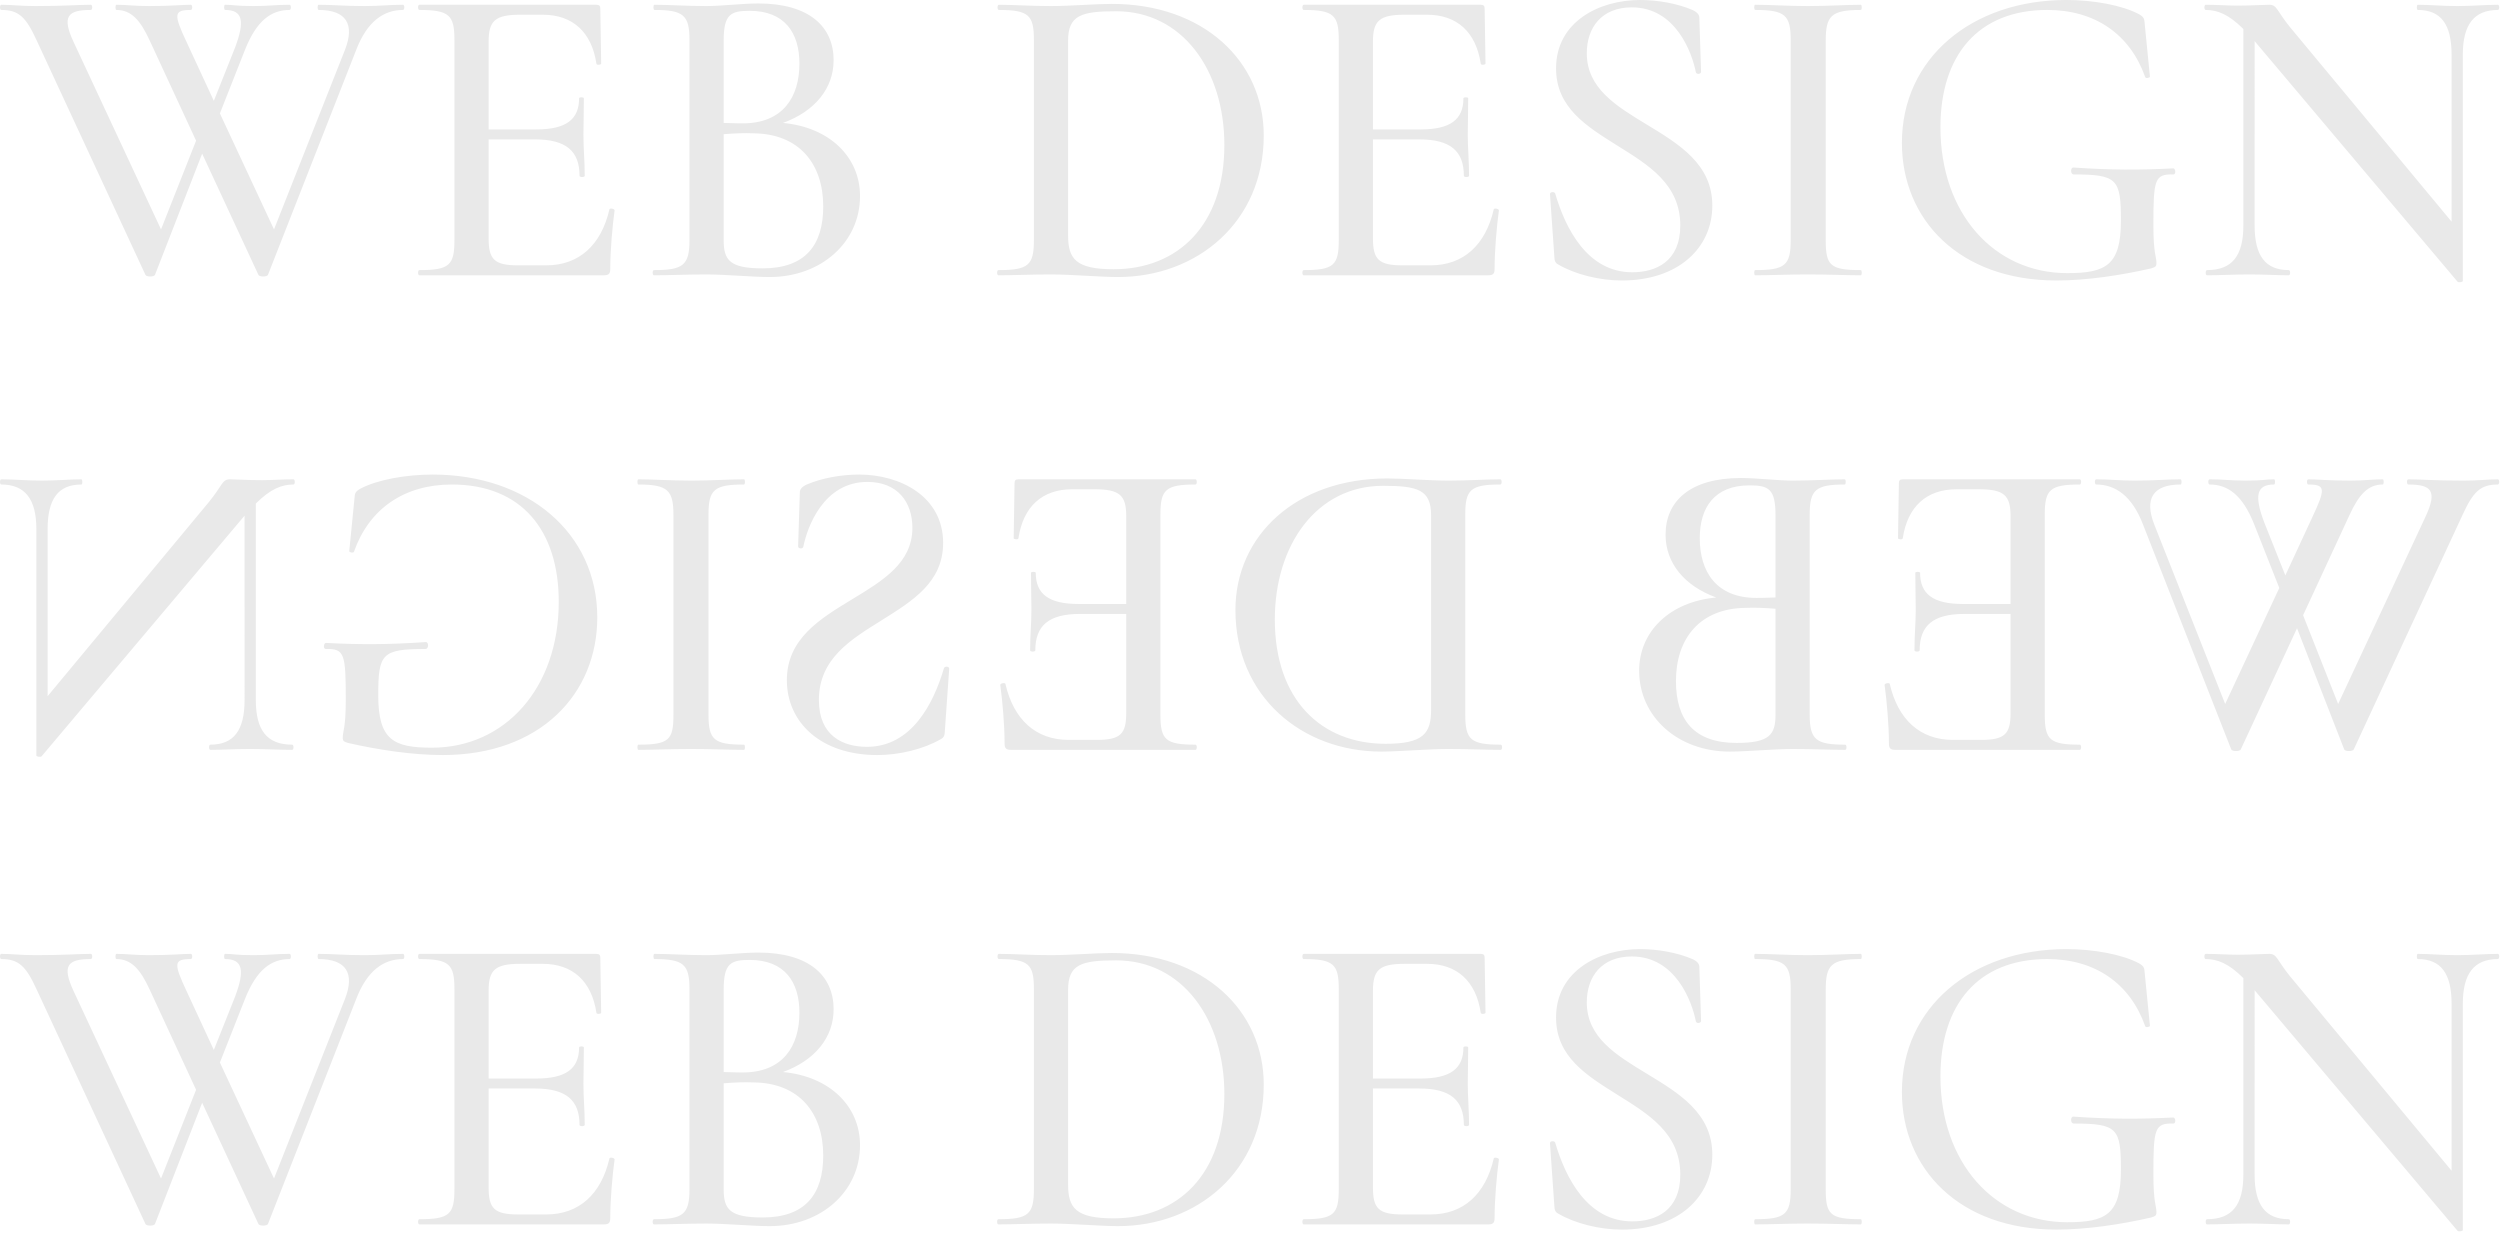 <svg width="1430" height="705" fill="none" xmlns="http://www.w3.org/2000/svg">
    <path d="M230.514 2.724c-8.418 0-12.628.742-22.036.742-11.885 0-18.075-.742-26.246-.742-.743 0-.743 2.97 0 2.97 15.847 0 20.798 8.172 15.104 22.78L156.73 131.227l-30.95-66.356 14.361-36.397c6.685-16.837 15.103-22.78 25.502-22.78.991 0 .991-2.97 0-2.97-7.923 0-11.885.742-20.55.742-10.895 0-11.142-.742-16.342-.742-.743 0-.743 2.97 0 2.97 10.152 0 11.39 6.438 5.695 21.542L122.313 57.69l-15.598-33.673c-7.428-15.846-7.428-18.322 2.476-18.322.99 0 .99-2.971 0-2.971-5.2 0-10.895.742-24.017.742-8.419 0-12.628-.742-18.57-.742-.743 0-.743 2.97 0 2.97 8.418 0 13.618 5.696 19.065 17.58l26.493 57.195-20.056 50.758-50.014-107.21c-6.933-14.856-3.22-18.322 9.904-18.322.99 0 .99-2.971 0-2.971-7.18 0-14.856.742-31.445.742-9.41 0-13.618-.742-19.808-.742-.99 0-.99 2.97 0 2.97 9.904 0 14.113 3.962 20.303 17.58l62.147 133.951c.495 1.238 4.952 1.238 5.447 0l26.988-69.328 32.188 69.328c.495 1.238 4.952 1.238 5.447 0l50.51-128.751c6.19-16.094 15.599-22.78 26.741-22.78.99 0 .99-2.97 0-2.97ZM348.576 119.838c-4.705 20.303-17.332 31.94-36.15 31.94h-16.094c-13.617 0-16.836-3.467-16.836-15.351v-56.7h26.493c17.827 0 25.502 6.685 25.502 20.798 0 .99 2.972.99 2.972 0 0-8.666-.743-15.599-.743-23.522 0-6.19.247-10.647.247-20.798 0-.743-2.723-.743-2.723 0 0 12.132-7.428 17.827-24.512 17.827h-27.236V23.769c0-11.884 3.714-15.35 18.074-15.35h12.875c17.085 0 27.979 9.903 30.703 27.978 0 .99 2.723.743 2.723 0l-.495-31.445c0-1.486-.495-2.228-2.228-2.228H239.88c-.99 0-.99 2.97 0 2.97 17.084 0 20.055 2.972 20.055 17.085v114.638c0 14.361-2.971 17.084-20.055 17.084-.99 0-.99 2.971 0 2.971h105.477c2.971 0 3.714-.99 3.714-3.714 0-10.646 1.238-24.512 2.476-33.425 0-.991-2.971-1.486-2.971-.495ZM447.861 70.318c18.322-6.685 28.969-19.808 28.969-35.902 0-19.065-13.866-32.435-43.083-32.435-9.161 0-21.045 1.485-29.711 1.485-11.142 0-21.541-.742-29.712-.742-.743 0-.743 2.97 0 2.97 16.589 0 20.055 2.972 20.055 17.085v114.638c0 14.361-3.714 17.084-20.303 17.084-.99 0-.99 2.971 0 2.971 8.171 0 18.818-.495 29.96-.495s26.245 1.486 36.149 1.486c29.464 0 51.748-19.808 51.748-46.301 0-22.284-17.332-39.368-44.072-41.844ZM428.796 6.19c20.055 0 28.473 12.627 28.473 30.207 0 19.065-9.408 34.169-32.435 34.169-.495 0-4.704 0-10.894-.248V23.274c0-15.103 3.961-17.084 14.856-17.084Zm7.427 147.321c-18.817 0-22.283-4.705-22.283-16.094V76.755c6.19-.495 12.132-.742 17.084-.495 25.998.248 39.863 17.332 39.863 41.844 0 22.284-10.399 35.407-34.664 35.407ZM639.424 158.463c45.311 0 83.441-31.445 83.441-80.965 0-42.587-34.664-75.27-86.907-75.27-9.161 0-23.77 1.238-34.912 1.238-11.389 0-21.541-.742-29.711-.742-.991 0-.991 2.97 0 2.97 17.084 0 20.055 2.972 20.055 17.085v114.638c0 14.361-3.219 17.084-20.303 17.084-.99 0-.99 2.971 0 2.971 8.171 0 18.57-.495 29.959-.495 12.133 0 28.474 1.486 38.378 1.486Zm-2.476-4.457c-21.541 0-25.998-5.942-25.998-19.313V23.274c0-14.608 7.676-16.836 27.484-16.836 37.882 0 61.899 33.673 61.899 76.507 0 46.054-26.74 71.061-63.385 71.061ZM854.411 119.838c-4.705 20.303-17.332 31.94-36.149 31.94h-16.094c-13.618 0-16.837-3.467-16.837-15.351v-56.7h26.493c17.827 0 25.503 6.685 25.503 20.798 0 .99 2.971.99 2.971 0 0-8.666-.743-15.599-.743-23.522 0-6.19.248-10.647.248-20.798 0-.743-2.724-.743-2.724 0 0 12.132-7.428 17.827-24.512 17.827h-27.236V23.769c0-11.884 3.714-15.35 18.075-15.35h12.875c17.084 0 27.978 9.903 30.702 27.978 0 .99 2.723.743 2.723 0l-.495-31.445c0-1.486-.495-2.228-2.228-2.228H745.715c-.99 0-.99 2.97 0 2.97 17.085 0 20.056 2.972 20.056 17.085v114.638c0 14.361-2.971 17.084-20.056 17.084-.99 0-.99 2.971 0 2.971h105.477c2.971 0 3.714-.99 3.714-3.714 0-10.646 1.238-24.512 2.476-33.425 0-.991-2.971-1.486-2.971-.495ZM907.643 30.455c0-14.609 8.418-26.246 25.75-26.246 25.007 0 34.416 25.75 36.644 37.14.495 1.486 2.971.99 2.971-.248l-.99-30.95c0-1.733-1.238-3.218-3.961-4.456C959.391 1.98 948.249 0 938.097 0c-23.274 0-48.034 12.38-48.034 39.12 0 22.532 17.58 33.179 34.911 44.073 17.827 11.142 36.15 22.036 36.15 45.806 0 20.55-13.866 26.74-27.484 26.74-25.502 0-38.13-24.76-44.072-45.063-.495-1.238-3.219-.99-2.971.496l2.476 35.406c0 2.724.742 3.962 2.228 4.704 9.656 5.695 23.769 9.162 36.397 9.162 32.188 0 51.748-18.57 51.748-42.835 0-23.77-19.065-35.159-37.387-46.3-17.58-10.648-34.416-20.799-34.416-40.854ZM1044.32 137.417V23.274c0-14.113 2.97-17.58 20.06-17.58.74 0 .74-2.97 0-2.97-7.93 0-18.32.742-30.46.742-11.14 0-21.79-.742-29.96-.742-.74 0-.74 2.97 0 2.97 17.09 0 20.31 2.972 20.31 17.085v114.638c0 14.361-3.22 17.084-20.31 17.084-.74 0-.74 2.971 0 2.971 8.17 0 18.82-.495 29.96-.495 12.14 0 22.29.495 30.46.495.74 0 .74-2.971 0-2.971-17.58 0-20.06-2.723-20.06-17.084ZM1176.28 160.444c17.33 0 36.89-2.972 54.23-6.933 2.22-.743 2.97-.991 2.97-2.971 0-3.962-1.74-5.2-1.74-21.789 0-26.245.75-29.217 11.39-28.969 1.74 0 1.24-3.466 0-3.466-19.56.99-35.65.99-57.19-.496-1.73 0-1.73 3.962.25 3.962 25 0 26.98 2.724 26.98 26.493 0 25.503-8.66 29.959-30.7 29.959-41.84 0-72.54-34.168-72.54-83.44 0-40.854 21.29-67.1 61.15-67.1 27.24 0 47.29 13.866 55.96 38.378.25.99 2.72.496 2.72-.247l-2.97-29.96c-.24-2.97-.24-3.961-3.22-5.694-9.65-5.2-26.24-8.171-41.59-8.171-53.98 0-94.09 33.178-94.09 81.707 0 43.825 32.68 78.737 88.39 78.737ZM1428.79 2.724c-6.69 0-14.86.742-23.28.742-8.66 0-15.84-.742-22.53-.742-.74 0-.74 2.97 0 2.97 13.37 0 19.32 8.42 19.32 25.503v95.573l-92.36-111.171c-7.67-9.409-7.43-12.875-11.88-12.875-3.47 0-10.4.495-18.33.495-5.2 0-12.13-.495-18.07-.495-.99 0-.99 2.97 0 2.97 6.68 0 13.12 2.477 21.54 10.895V129c0 17.331-6.44 25.502-20.8 25.502-.99 0-.99 2.971 0 2.971 7.18 0 15.6-.495 24.27-.495 8.66 0 15.84.495 22.53.495.99 0 .99-2.971 0-2.971-13.37 0-19.56-8.171-19.56-25.502V23.522l116.12 137.664c.5.496 2.97.248 2.97-.495V31.197c0-17.084 6.44-25.502 20.06-25.502.99 0 .99-2.971 0-2.971ZM1199.02 274.168c8.42 0 12.62.742 22.03.742 11.89 0 18.08-.742 26.25-.742.74 0 .74 2.971 0 2.971-15.85 0-20.8 8.171-15.1 22.779l40.6 102.753 30.95-66.356-14.36-36.397c-6.68-16.837-15.1-22.779-25.5-22.779-.99 0-.99-2.971 0-2.971 7.92 0 11.88.742 20.55.742 10.89 0 11.14-.742 16.34-.742.74 0 .74 2.971 0 2.971-10.15 0-11.39 6.437-5.69 21.541l12.13 30.454 15.6-33.673c7.42-15.846 7.42-18.322-2.48-18.322-.99 0-.99-2.971 0-2.971 5.2 0 10.89.742 24.02.742 8.42 0 12.62-.742 18.57-.742.74 0 .74 2.971 0 2.971-8.42 0-13.62 5.695-19.07 17.579l-26.49 57.195 20.05 50.758 50.02-107.21c6.93-14.856 3.22-18.322-9.9-18.322-.99 0-.99-2.971 0-2.971 7.18 0 14.85.742 31.44.742 9.41 0 13.62-.742 19.81-.742.99 0 .99 2.971 0 2.971-9.91 0-14.11 3.961-20.3 17.579l-62.15 133.951c-.5 1.238-4.95 1.238-5.45 0l-26.99-69.328-32.18 69.328c-.5 1.238-4.96 1.238-5.45 0l-50.51-128.751c-6.19-16.094-15.6-22.779-26.74-22.779-.99 0-.99-2.971 0-2.971ZM1080.96 391.282c4.7 20.303 17.33 31.94 36.14 31.94h16.1c13.62 0 16.84-3.467 16.84-15.351v-56.7h-26.5c-17.82 0-25.5 6.685-25.5 20.798 0 .99-2.97.99-2.97 0 0-8.666.74-15.599.74-23.522 0-6.19-.25-10.647-.25-20.798 0-.743 2.73-.743 2.73 0 0 12.132 7.43 17.827 24.51 17.827h27.24v-50.262c0-11.885-3.72-15.352-18.08-15.352h-12.87c-17.09 0-27.98 9.904-30.71 27.979 0 .99-2.72.743-2.72 0l.5-31.445c0-1.486.49-2.228 2.22-2.228h101.27c.99 0 .99 2.971 0 2.971-17.08 0-20.05 2.971-20.05 17.084v114.638c0 14.361 2.97 17.084 20.05 17.084.99 0 .99 2.972 0 2.972h-105.48c-2.97 0-3.71-.991-3.71-3.714 0-10.647-1.24-24.513-2.48-33.426 0-.991 2.98-1.486 2.98-.495ZM981.671 341.762c-18.323-6.685-28.969-19.808-28.969-35.902 0-19.065 13.865-32.435 43.082-32.435 9.156 0 21.046 1.485 29.716 1.485 11.14 0 21.54-.742 29.71-.742.74 0 .74 2.971 0 2.971-16.59 0-20.06 2.971-20.06 17.084v114.638c0 14.361 3.72 17.084 20.3 17.084 1 0 1 2.972 0 2.972-8.17 0-18.81-.496-29.95-.496-11.15 0-26.25 1.486-36.154 1.486-29.464 0-51.748-19.808-51.748-46.301 0-22.284 17.332-39.368 44.073-41.844Zm19.069-64.128c-20.06 0-28.478 12.628-28.478 30.207 0 19.065 9.409 34.169 32.438 34.169.49 0 4.7 0 10.89-.248v-47.044c0-15.103-3.96-17.084-14.85-17.084Zm-7.432 147.321c18.822 0 22.282-4.704 22.282-16.094V348.2c-6.19-.496-12.13-.743-17.083-.496-25.998.248-39.863 17.332-39.863 41.844 0 22.284 10.399 35.407 34.664 35.407ZM790.107 429.907c-45.31 0-83.441-31.445-83.441-80.965 0-42.587 34.664-75.27 86.907-75.27 9.161 0 23.77 1.238 34.912 1.238 11.389 0 21.541-.742 29.711-.742.991 0 .991 2.971 0 2.971-17.084 0-20.055 2.971-20.055 17.084v114.638c0 14.361 3.219 17.084 20.303 17.084.99 0 .99 2.972 0 2.972-8.171 0-18.57-.496-29.959-.496-12.133 0-28.474 1.486-38.378 1.486Zm2.476-4.457c21.541 0 25.998-5.942 25.998-19.313V294.718c0-14.608-7.676-16.836-27.484-16.836-37.882 0-61.899 33.673-61.899 76.507 0 46.054 26.74 71.061 63.385 71.061ZM575.12 391.282c4.705 20.303 17.332 31.94 36.15 31.94h16.093c13.618 0 16.837-3.467 16.837-15.351v-56.7h-26.493c-17.827 0-25.502 6.685-25.502 20.798 0 .99-2.972.99-2.972 0 0-8.666.743-15.599.743-23.522 0-6.19-.247-10.647-.247-20.798 0-.743 2.723-.743 2.723 0 0 12.132 7.428 17.827 24.512 17.827H644.2v-50.262c0-11.885-3.714-15.352-18.075-15.352H613.25c-17.084 0-27.978 9.904-30.702 27.979 0 .99-2.723.743-2.723 0l.495-31.445c0-1.486.495-2.228 2.228-2.228h101.268c.99 0 .99 2.971 0 2.971-17.084 0-20.056 2.971-20.056 17.084v114.638c0 14.361 2.972 17.084 20.056 17.084.99 0 .99 2.972 0 2.972H578.339c-2.971 0-3.714-.991-3.714-3.714 0-10.647-1.238-24.513-2.476-33.426 0-.991 2.971-1.486 2.971-.495ZM521.889 301.899c0-14.609-8.419-26.246-25.751-26.246-25.007 0-34.416 25.75-36.644 37.14-.495 1.486-2.971.99-2.971-.248l.99-30.949c0-1.734 1.238-3.219 3.962-4.457 8.666-3.714 19.808-5.695 29.959-5.695 23.274 0 48.034 12.38 48.034 39.121 0 22.531-17.579 33.178-34.911 44.072-17.827 11.142-36.15 22.036-36.15 45.806 0 20.55 13.866 26.74 27.484 26.74 25.502 0 38.13-24.759 44.072-45.063.495-1.238 3.219-.99 2.971.496l-2.476 35.406c0 2.724-.742 3.962-2.228 4.705-9.656 5.694-23.769 9.161-36.397 9.161-32.188 0-51.748-18.57-51.748-42.835 0-23.769 19.065-35.159 37.387-46.301 17.58-10.646 34.417-20.798 34.417-40.853ZM385.209 408.861V294.718c0-14.113-2.972-17.579-20.056-17.579-.743 0-.743-2.971 0-2.971 7.923 0 18.322.742 30.455.742 11.142 0 21.788-.742 29.959-.742.743 0 .743 2.971 0 2.971-17.084 0-20.303 2.971-20.303 17.084v114.638c0 14.361 3.219 17.084 20.303 17.084.743 0 .743 2.972 0 2.972-8.171 0-18.817-.496-29.959-.496-12.133 0-22.284.496-30.455.496-.743 0-.743-2.972 0-2.972 17.58 0 20.056-2.723 20.056-17.084ZM253.248 431.888c-17.331 0-36.892-2.971-54.223-6.933-2.229-.743-2.972-.99-2.972-2.971 0-3.962 1.733-5.2 1.733-21.789 0-26.245-.742-29.216-11.389-28.969-1.733 0-1.238-3.466 0-3.466 19.56.99 35.654.99 57.195-.495 1.733 0 1.733 3.961-.247 3.961-25.008 0-26.989 2.724-26.989 26.493 0 25.503 8.666 29.96 30.702 29.96 41.845 0 72.547-34.169 72.547-83.441 0-40.854-21.294-67.099-61.157-67.099-27.236 0-47.291 13.865-55.957 38.378-.248.99-2.724.495-2.724-.248l2.971-29.959c.248-2.972.248-3.962 3.219-5.695 9.657-5.2 26.246-8.171 41.597-8.171 53.976 0 94.087 33.178 94.087 81.707 0 43.825-32.683 78.737-88.393 78.737ZM.743 274.168c6.685 0 14.856.742 23.274.742 8.666 0 15.846-.742 22.531-.742.743 0 .743 2.971 0 2.971-13.37 0-19.312 8.418-19.312 25.502v95.573l92.354-111.171c7.676-9.409 7.428-12.875 11.885-12.875 3.466 0 10.399.495 18.322.495 5.199 0 12.132-.495 18.075-.495.99 0 .99 2.971 0 2.971-6.686 0-13.123 2.476-21.542 10.894v112.41c0 17.332 6.438 25.502 20.799 25.502.99 0 .99 2.972 0 2.972-7.181 0-15.599-.496-24.265-.496s-15.846.496-22.531.496c-.991 0-.991-2.972 0-2.972 13.37 0 19.56-8.17 19.56-25.502V294.966L23.769 432.63c-.495.496-2.97.248-2.97-.495V302.641c0-17.084-6.438-25.502-20.056-25.502-.99 0-.99-2.971 0-2.971ZM230.514 545.612c-8.418 0-12.628.743-22.036.743-11.885 0-18.075-.743-26.246-.743-.743 0-.743 2.971 0 2.971 15.847 0 20.798 8.171 15.104 22.779L156.73 674.115l-30.95-66.356 14.361-36.397c6.685-16.837 15.103-22.779 25.502-22.779.991 0 .991-2.971 0-2.971-7.923 0-11.885.743-20.55.743-10.895 0-11.142-.743-16.342-.743-.743 0-.743 2.971 0 2.971 10.152 0 11.39 6.438 5.695 21.541l-12.133 30.455-15.598-33.674c-7.428-15.846-7.428-18.322 2.476-18.322.99 0 .99-2.971 0-2.971-5.2 0-10.895.743-24.017.743-8.419 0-12.628-.743-18.57-.743-.743 0-.743 2.971 0 2.971 8.418 0 13.618 5.695 19.065 17.579l26.493 57.196-20.056 50.757-50.014-107.21c-6.933-14.856-3.22-18.322 9.904-18.322.99 0 .99-2.971 0-2.971-7.18 0-14.856.743-31.445.743-9.41 0-13.618-.743-19.808-.743-.99 0-.99 2.971 0 2.971 9.904 0 14.113 3.962 20.303 17.579l62.147 133.951c.495 1.238 4.952 1.238 5.447 0l26.988-69.327 32.188 69.327c.495 1.238 4.952 1.238 5.447 0l50.51-128.751c6.19-16.094 15.599-22.779 26.741-22.779.99 0 .99-2.971 0-2.971ZM348.576 662.726c-4.705 20.303-17.332 31.94-36.15 31.94h-16.094c-13.617 0-16.836-3.467-16.836-15.351v-56.7h26.493c17.827 0 25.502 6.685 25.502 20.798 0 .99 2.972.99 2.972 0 0-8.666-.743-15.599-.743-23.522 0-6.19.247-10.647.247-20.798 0-.743-2.723-.743-2.723 0 0 12.132-7.428 17.827-24.512 17.827h-27.236v-50.262c0-11.885 3.714-15.351 18.074-15.351h12.875c17.085 0 27.979 9.903 30.703 27.978 0 .991 2.723.743 2.723 0l-.495-31.445c0-1.485-.495-2.228-2.228-2.228H239.88c-.99 0-.99 2.971 0 2.971 17.084 0 20.055 2.971 20.055 17.084v114.638c0 14.361-2.971 17.084-20.055 17.084-.99 0-.99 2.972 0 2.972h105.477c2.971 0 3.714-.991 3.714-3.714 0-10.647 1.238-24.513 2.476-33.426 0-.991-2.971-1.486-2.971-.495ZM447.861 613.206c18.322-6.685 28.969-19.808 28.969-35.902 0-19.065-13.866-32.435-43.083-32.435-9.161 0-21.045 1.486-29.711 1.486-11.142 0-21.541-.743-29.712-.743-.743 0-.743 2.971 0 2.971 16.589 0 20.055 2.971 20.055 17.084v114.638c0 14.361-3.714 17.084-20.303 17.084-.99 0-.99 2.972 0 2.972 8.171 0 18.818-.496 29.96-.496s26.245 1.486 36.149 1.486c29.464 0 51.748-19.808 51.748-46.301 0-22.284-17.332-39.368-44.072-41.844Zm-19.065-64.128c20.055 0 28.473 12.628 28.473 30.207 0 19.065-9.408 34.169-32.435 34.169-.495 0-4.704 0-10.894-.248v-47.044c0-15.103 3.961-17.084 14.856-17.084Zm7.427 147.321c-18.817 0-22.283-4.704-22.283-16.094v-60.661c6.19-.496 12.132-.743 17.084-.496 25.998.248 39.863 17.332 39.863 41.845 0 22.283-10.399 35.406-34.664 35.406ZM639.424 701.351c45.311 0 83.441-31.445 83.441-80.965 0-42.586-34.664-75.269-86.907-75.269-9.161 0-23.77 1.238-34.912 1.238-11.389 0-21.541-.743-29.711-.743-.991 0-.991 2.971 0 2.971 17.084 0 20.055 2.971 20.055 17.084v114.638c0 14.361-3.219 17.084-20.303 17.084-.99 0-.99 2.972 0 2.972 8.171 0 18.57-.496 29.959-.496 12.133 0 28.474 1.486 38.378 1.486Zm-2.476-4.457c-21.541 0-25.998-5.942-25.998-19.312v-111.42c0-14.608 7.676-16.836 27.484-16.836 37.882 0 61.899 33.673 61.899 76.508 0 46.053-26.74 71.06-63.385 71.06ZM854.411 662.726c-4.705 20.303-17.332 31.94-36.149 31.94h-16.094c-13.618 0-16.837-3.467-16.837-15.351v-56.7h26.493c17.827 0 25.503 6.685 25.503 20.798 0 .99 2.971.99 2.971 0 0-8.666-.743-15.599-.743-23.522 0-6.19.248-10.647.248-20.798 0-.743-2.724-.743-2.724 0 0 12.132-7.428 17.827-24.512 17.827h-27.236v-50.262c0-11.885 3.714-15.351 18.075-15.351h12.875c17.084 0 27.978 9.903 30.702 27.978 0 .991 2.723.743 2.723 0l-.495-31.445c0-1.485-.495-2.228-2.228-2.228H745.715c-.99 0-.99 2.971 0 2.971 17.085 0 20.056 2.971 20.056 17.084v114.638c0 14.361-2.971 17.084-20.056 17.084-.99 0-.99 2.972 0 2.972h105.477c2.971 0 3.714-.991 3.714-3.714 0-10.647 1.238-24.513 2.476-33.426 0-.991-2.971-1.486-2.971-.495ZM907.643 573.343c0-14.609 8.418-26.246 25.75-26.246 25.007 0 34.416 25.751 36.644 37.14.495 1.486 2.971.99 2.971-.248l-.99-30.949c0-1.733-1.238-3.219-3.961-4.457-8.666-3.714-19.808-5.695-29.96-5.695-23.274 0-48.034 12.38-48.034 39.121 0 22.531 17.58 33.178 34.911 44.072 17.827 11.142 36.15 22.036 36.15 45.806 0 20.55-13.866 26.74-27.484 26.74-25.502 0-38.13-24.759-44.072-45.062-.495-1.238-3.219-.991-2.971.495l2.476 35.406c0 2.724.742 3.962 2.228 4.705 9.656 5.694 23.769 9.161 36.397 9.161 32.188 0 51.748-18.57 51.748-42.835 0-23.769-19.065-35.159-37.387-46.301-17.58-10.646-34.416-20.798-34.416-40.853ZM1044.32 680.305V566.162c0-14.113 2.97-17.579 20.06-17.579.74 0 .74-2.971 0-2.971-7.93 0-18.32.743-30.46.743-11.14 0-21.79-.743-29.96-.743-.74 0-.74 2.971 0 2.971 17.09 0 20.31 2.971 20.31 17.084v114.638c0 14.361-3.22 17.084-20.31 17.084-.74 0-.74 2.972 0 2.972 8.17 0 18.82-.496 29.96-.496 12.14 0 22.29.496 30.46.496.74 0 .74-2.972 0-2.972-17.58 0-20.06-2.723-20.06-17.084ZM1176.28 703.332c17.33 0 36.89-2.971 54.23-6.933 2.22-.743 2.97-.99 2.97-2.971 0-3.962-1.74-5.2-1.74-21.789 0-26.245.75-29.216 11.39-28.969 1.74 0 1.24-3.466 0-3.466-19.56.99-35.65.99-57.19-.495-1.73 0-1.73 3.961.25 3.961 25 0 26.98 2.724 26.98 26.493 0 25.503-8.66 29.96-30.7 29.96-41.84 0-72.54-34.169-72.54-83.441 0-40.854 21.29-67.099 61.15-67.099 27.24 0 47.29 13.865 55.96 38.378.25.99 2.72.495 2.72-.248l-2.97-29.959c-.24-2.971-.24-3.962-3.22-5.695-9.65-5.2-26.24-8.171-41.59-8.171-53.98 0-94.09 33.178-94.09 81.708 0 43.824 32.68 78.736 88.39 78.736ZM1428.79 545.612c-6.69 0-14.86.743-23.28.743-8.66 0-15.84-.743-22.53-.743-.74 0-.74 2.971 0 2.971 13.37 0 19.32 8.418 19.32 25.503v95.572l-92.36-111.171c-7.67-9.409-7.43-12.875-11.88-12.875-3.47 0-10.4.495-18.33.495-5.2 0-12.13-.495-18.07-.495-.99 0-.99 2.971 0 2.971 6.68 0 13.12 2.476 21.54 10.894v112.41c0 17.332-6.44 25.502-20.8 25.502-.99 0-.99 2.972 0 2.972 7.18 0 15.6-.496 24.27-.496 8.66 0 15.84.496 22.53.496.99 0 .99-2.972 0-2.972-13.37 0-19.56-8.17-19.56-25.502V566.41l116.12 137.665c.5.495 2.97.247 2.97-.496V574.086c0-17.085 6.44-25.503 20.06-25.503.99 0 .99-2.971 0-2.971Z" fill="#E9E9E9"/>
</svg>
